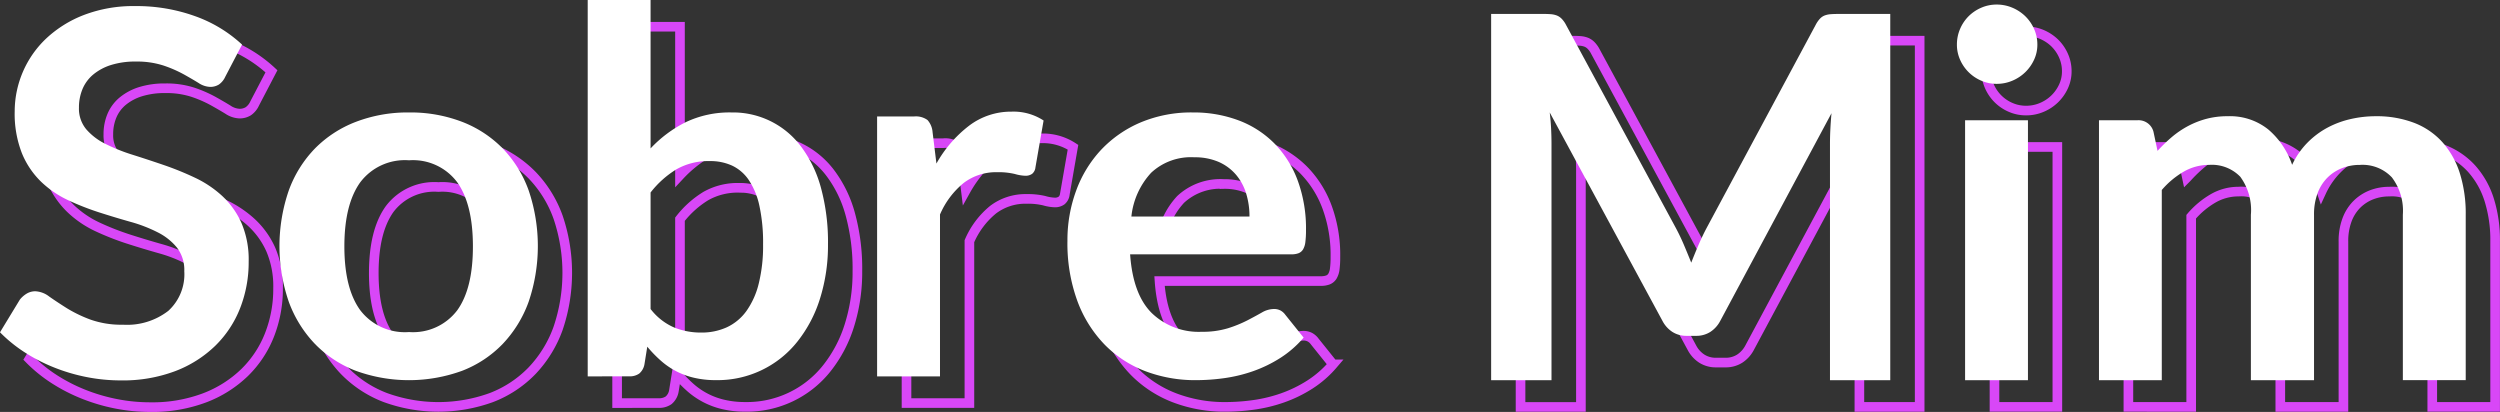 <svg xmlns="http://www.w3.org/2000/svg" width="259.708" height="42.795" viewBox="0 0 259.708 42.795">
  <rect x="0" y="0" width="259.708" height="42.795" fill="#333333" stroke="none"/>
  <g id="Grupo_28" data-name="Grupo 28" transform="translate(-1804.153 -410.427)">
    <path id="Caminho_78" data-name="Caminho 78" d="M24.029,10.454a1.954,1.954,0,0,1-.674.816,1.7,1.7,0,0,1-.912.237,2.323,2.323,0,0,1-1.19-.408q-.661-.408-1.56-.908a12.818,12.818,0,0,0-2.1-.908,8.885,8.885,0,0,0-2.842-.408,8.392,8.392,0,0,0-2.578.355,5.467,5.467,0,0,0-1.851.987A3.944,3.944,0,0,0,9.2,11.73a4.942,4.942,0,0,0-.37,1.934A3.35,3.35,0,0,0,9.578,15.9a6.278,6.278,0,0,0,2,1.526A18.55,18.55,0,0,0,14.4,18.558q1.586.5,3.239,1.066a31.317,31.317,0,0,1,3.239,1.316,11.228,11.228,0,0,1,2.829,1.894,8.589,8.589,0,0,1,2,2.8,9.688,9.688,0,0,1,.754,4.026,13.061,13.061,0,0,1-.886,4.828,11.137,11.137,0,0,1-2.591,3.92,12.205,12.205,0,0,1-4.165,2.631,15.4,15.4,0,0,1-5.632.96,18.244,18.244,0,0,1-3.6-.355,18.974,18.974,0,0,1-3.4-1.013,17.723,17.723,0,0,1-3.041-1.579A14.922,14.922,0,0,1,.628,37L2.69,33.608a2.625,2.625,0,0,1,.7-.618,1.715,1.715,0,0,1,.912-.25,2.533,2.533,0,0,1,1.428.539q.766.539,1.811,1.2A13.887,13.887,0,0,0,10,35.673a9.549,9.549,0,0,0,3.4.539,7,7,0,0,0,4.707-1.434,5.137,5.137,0,0,0,1.666-4.118,3.811,3.811,0,0,0-.754-2.447,6.086,6.086,0,0,0-2-1.592,14.977,14.977,0,0,0-2.829-1.092q-1.586-.447-3.226-.973a27.856,27.856,0,0,1-3.226-1.263,10.44,10.44,0,0,1-2.829-1.921,8.735,8.735,0,0,1-2-2.96,11.228,11.228,0,0,1-.754-4.381A10.446,10.446,0,0,1,5.427,6.481,12.027,12.027,0,0,1,9.354,4.034a14.359,14.359,0,0,1,5.315-.921,17.919,17.919,0,0,1,6.24,1.053,14.1,14.1,0,0,1,4.865,2.947Z" transform="translate(1806.579 410.721)" fill="none" stroke="#d847f7" stroke-width="1"/>
    <path id="Caminho_79" data-name="Caminho 79" d="M133.634,48.841a14.938,14.938,0,0,1,5.513.974,11.9,11.9,0,0,1,4.217,2.763,12.223,12.223,0,0,1,2.7,4.368,17.993,17.993,0,0,1,0,11.55,12.484,12.484,0,0,1-2.7,4.394,11.716,11.716,0,0,1-4.217,2.789,16.136,16.136,0,0,1-11.039,0,11.82,11.82,0,0,1-4.244-2.789A12.535,12.535,0,0,1,121.14,68.5a17.762,17.762,0,0,1,0-11.55,12.273,12.273,0,0,1,2.723-4.368,12,12,0,0,1,4.244-2.763A15.037,15.037,0,0,1,133.634,48.841Zm0,22.812a5.755,5.755,0,0,0,5.011-2.263q1.626-2.262,1.626-6.63T138.645,56.1a5.73,5.73,0,0,0-5.011-2.289,5.808,5.808,0,0,0-5.077,2.3q-1.64,2.3-1.64,6.644t1.64,6.617A5.833,5.833,0,0,0,133.634,71.653Z" transform="translate(1716.065 376.044)" fill="none" stroke="#d847f7" stroke-width="1"/>
    <path id="Caminho_80" data-name="Caminho 80" d="M252.025,39.6V.5h6.531V15.918a12.863,12.863,0,0,1,3.649-2.723,10.564,10.564,0,0,1,4.76-1.013,8.813,8.813,0,0,1,7.232,3.552,12.655,12.655,0,0,1,2.062,4.289,21.477,21.477,0,0,1,.727,5.867,18.419,18.419,0,0,1-.82,5.6,13.7,13.7,0,0,1-2.34,4.473,10.579,10.579,0,0,1-8.5,4.026,9.673,9.673,0,0,1-2.274-.25,7.818,7.818,0,0,1-3.451-1.789,13.354,13.354,0,0,1-1.388-1.434l-.291,1.816a1.63,1.63,0,0,1-.542.973,1.694,1.694,0,0,1-1.045.29Zm12.692-22.365a6.7,6.7,0,0,0-3.477.855,10.034,10.034,0,0,0-2.684,2.407V32.6a6.209,6.209,0,0,0,2.419,1.908,7.383,7.383,0,0,0,2.842.539,6.265,6.265,0,0,0,2.671-.553,5.223,5.223,0,0,0,2.023-1.684,8.307,8.307,0,0,0,1.282-2.855,16.231,16.231,0,0,0,.45-4.065,17.984,17.984,0,0,0-.383-4.013,7.74,7.74,0,0,0-1.1-2.671,4.33,4.33,0,0,0-1.732-1.5A5.423,5.423,0,0,0,264.717,17.234Z" transform="translate(1616.236 412.703)" fill="none" stroke="#d847f7" stroke-width="1"/>
    <path id="Caminho_81" data-name="Caminho 81" d="M375.816,76.01v-27h3.834a2.062,2.062,0,0,1,1.4.368,2.117,2.117,0,0,1,.529,1.263l.4,3.262a12.838,12.838,0,0,1,3.411-3.947,7.2,7.2,0,0,1,4.389-1.447,5.7,5.7,0,0,1,3.332.921l-.846,4.868a1,1,0,0,1-.344.671,1.167,1.167,0,0,1-.714.2,4.462,4.462,0,0,1-1.084-.184A7.306,7.306,0,0,0,388.3,54.8a5.558,5.558,0,0,0-3.491,1.118,8.618,8.618,0,0,0-2.459,3.276V76.01Z" transform="translate(1522.508 376.291)" fill="none" stroke="#d847f7" stroke-width="1"/>
    <path id="Caminho_82" data-name="Caminho 82" d="M470.292,48.841a13.247,13.247,0,0,1,4.72.816,10.348,10.348,0,0,1,3.715,2.381,10.874,10.874,0,0,1,2.432,3.841,14.439,14.439,0,0,1,.873,5.2,9.364,9.364,0,0,1-.066,1.224,1.951,1.951,0,0,1-.238.763.963.963,0,0,1-.463.395,1.98,1.98,0,0,1-.74.118H463.761q.29,4.157,2.247,6.1a7.024,7.024,0,0,0,5.183,1.947,9.014,9.014,0,0,0,2.737-.368,12.825,12.825,0,0,0,2.009-.816q.859-.447,1.507-.816a2.541,2.541,0,0,1,1.256-.368,1.422,1.422,0,0,1,.687.158,1.523,1.523,0,0,1,.5.447l1.9,2.368a10.861,10.861,0,0,1-2.432,2.118,13.673,13.673,0,0,1-2.816,1.368,15.485,15.485,0,0,1-2.988.724,21.516,21.516,0,0,1-2.948.21,14.56,14.56,0,0,1-5.262-.934,11.776,11.776,0,0,1-4.231-2.763,12.941,12.941,0,0,1-2.829-4.526,17.429,17.429,0,0,1-1.031-6.249,14.877,14.877,0,0,1,.9-5.2,12.478,12.478,0,0,1,2.578-4.236,12.142,12.142,0,0,1,4.1-2.855A13.568,13.568,0,0,1,470.292,48.841Zm.132,4.657a6.058,6.058,0,0,0-4.469,1.6,7.9,7.9,0,0,0-2.062,4.552h12.269a8.082,8.082,0,0,0-.344-2.381,5.484,5.484,0,0,0-1.058-1.96,5.01,5.01,0,0,0-1.8-1.329A6.155,6.155,0,0,0,470.424,53.5Z" transform="translate(1460.847 376.044)" fill="none" stroke="#d847f7" stroke-width="1"/>
    <path id="Caminho_83" data-name="Caminho 83" d="M32.634,268.394q.383.908.754,1.829.37-.947.767-1.868T35,266.592l11.317-21.075a2.917,2.917,0,0,1,.436-.631,1.348,1.348,0,0,1,.5-.342,2.243,2.243,0,0,1,.621-.131q.343-.026.82-.026h5.368v38.046H47.8V257.856q0-.684.04-1.5t.119-1.658L36.4,276.274a3.032,3.032,0,0,1-1.031,1.144,2.677,2.677,0,0,1-1.481.408h-.978a2.676,2.676,0,0,1-1.481-.408,3.034,3.034,0,0,1-1.031-1.144L18.686,254.62q.105.868.145,1.7t.04,1.539v24.575H12.6V244.385h5.368q.476,0,.82.026a2.245,2.245,0,0,1,.621.131,1.473,1.473,0,0,1,.516.342,2.661,2.661,0,0,1,.45.631L31.8,266.644Q32.25,267.487,32.634,268.394Z" transform="translate(1949.512 170.265)" fill="none" stroke="#d847f7" stroke-width="1"/>
    <path id="Caminho_84" data-name="Caminho 84" d="M220.2,244.514a3.69,3.69,0,0,1-.344,1.579,4.3,4.3,0,0,1-2.247,2.171,4.109,4.109,0,0,1-1.64.329,3.949,3.949,0,0,1-1.6-.329,4.2,4.2,0,0,1-2.195-2.171,3.807,3.807,0,0,1-.331-1.579,4.059,4.059,0,0,1,.331-1.631,4.172,4.172,0,0,1,.886-1.316,4.24,4.24,0,0,1,1.309-.881,3.957,3.957,0,0,1,1.6-.329,4.118,4.118,0,0,1,1.64.329,4.372,4.372,0,0,1,1.335.881,4.249,4.249,0,0,1,.912,1.316A3.933,3.933,0,0,1,220.2,244.514Zm-.978,34.862h-6.531v-27h6.531Z" transform="translate(1798.656 173.319)" fill="none" stroke="#d847f7" stroke-width="1"/>
    <path id="Caminho_85" data-name="Caminho 85" d="M272.6,315.788v-27h3.993a1.6,1.6,0,0,1,1.666,1.184l.423,2a15.393,15.393,0,0,1,1.494-1.447,9.6,9.6,0,0,1,1.666-1.131,9.043,9.043,0,0,1,1.9-.75,8.515,8.515,0,0,1,2.234-.276,6.354,6.354,0,0,1,4.217,1.381,8.318,8.318,0,0,1,2.472,3.67,8.242,8.242,0,0,1,1.587-2.3,8.674,8.674,0,0,1,2.089-1.565,9.636,9.636,0,0,1,2.419-.895,11.668,11.668,0,0,1,2.578-.29,10.883,10.883,0,0,1,3.993.684,7.662,7.662,0,0,1,2.935,2,8.8,8.8,0,0,1,1.811,3.21,13.931,13.931,0,0,1,.621,4.341v17.181h-6.531V298.607a5.756,5.756,0,0,0-1.137-3.881,4.185,4.185,0,0,0-3.332-1.3,5,5,0,0,0-1.864.342,4.449,4.449,0,0,0-1.507.987,4.5,4.5,0,0,0-1.018,1.618,6.261,6.261,0,0,0-.37,2.236v17.181h-6.558V298.607a5.862,5.862,0,0,0-1.1-3.947,4.105,4.105,0,0,0-3.239-1.237,5.251,5.251,0,0,0-2.631.7,8.854,8.854,0,0,0-2.287,1.908v19.76Z" transform="translate(1752.657 136.907)" fill="none" stroke="#d847f7" stroke-width="1"/>
    <path id="Caminho_78-2" data-name="Caminho 78" d="M24.029,10.454a1.954,1.954,0,0,1-.674.816,1.7,1.7,0,0,1-.912.237,2.323,2.323,0,0,1-1.19-.408q-.661-.408-1.56-.908a12.818,12.818,0,0,0-2.1-.908,8.885,8.885,0,0,0-2.842-.408,8.392,8.392,0,0,0-2.578.355,5.467,5.467,0,0,0-1.851.987A3.944,3.944,0,0,0,9.2,11.73a4.942,4.942,0,0,0-.37,1.934A3.35,3.35,0,0,0,9.578,15.9a6.278,6.278,0,0,0,2,1.526A18.55,18.55,0,0,0,14.4,18.558q1.586.5,3.239,1.066a31.317,31.317,0,0,1,3.239,1.316,11.228,11.228,0,0,1,2.829,1.894,8.589,8.589,0,0,1,2,2.8,9.688,9.688,0,0,1,.754,4.026,13.061,13.061,0,0,1-.886,4.828,11.137,11.137,0,0,1-2.591,3.92,12.205,12.205,0,0,1-4.165,2.631,15.4,15.4,0,0,1-5.632.96,18.244,18.244,0,0,1-3.6-.355,18.974,18.974,0,0,1-3.4-1.013,17.723,17.723,0,0,1-3.041-1.579A14.922,14.922,0,0,1,.628,37L2.69,33.608a2.625,2.625,0,0,1,.7-.618,1.715,1.715,0,0,1,.912-.25,2.533,2.533,0,0,1,1.428.539q.766.539,1.811,1.2A13.887,13.887,0,0,0,10,35.673a9.549,9.549,0,0,0,3.4.539,7,7,0,0,0,4.707-1.434,5.137,5.137,0,0,0,1.666-4.118,3.811,3.811,0,0,0-.754-2.447,6.086,6.086,0,0,0-2-1.592,14.977,14.977,0,0,0-2.829-1.092q-1.586-.447-3.226-.973a27.856,27.856,0,0,1-3.226-1.263,10.44,10.44,0,0,1-2.829-1.921,8.735,8.735,0,0,1-2-2.96,11.228,11.228,0,0,1-.754-4.381A10.446,10.446,0,0,1,5.427,6.481,12.027,12.027,0,0,1,9.354,4.034a14.359,14.359,0,0,1,5.315-.921,17.919,17.919,0,0,1,6.24,1.053,14.1,14.1,0,0,1,4.865,2.947Z" transform="translate(1803.525 407.946)" fill="#fff"/>
    <path id="Caminho_79-2" data-name="Caminho 79" d="M133.634,48.841a14.938,14.938,0,0,1,5.513.974,11.9,11.9,0,0,1,4.217,2.763,12.223,12.223,0,0,1,2.7,4.368,17.993,17.993,0,0,1,0,11.55,12.484,12.484,0,0,1-2.7,4.394,11.716,11.716,0,0,1-4.217,2.789,16.136,16.136,0,0,1-11.039,0,11.82,11.82,0,0,1-4.244-2.789A12.535,12.535,0,0,1,121.14,68.5a17.762,17.762,0,0,1,0-11.55,12.273,12.273,0,0,1,2.723-4.368,12,12,0,0,1,4.244-2.763A15.037,15.037,0,0,1,133.634,48.841Zm0,22.812a5.755,5.755,0,0,0,5.011-2.263q1.626-2.262,1.626-6.63T138.645,56.1a5.73,5.73,0,0,0-5.011-2.289,5.808,5.808,0,0,0-5.077,2.3q-1.64,2.3-1.64,6.644t1.64,6.617A5.833,5.833,0,0,0,133.634,71.653Z" transform="translate(1713.01 373.268)" fill="#fff"/>
    <path id="Caminho_80-2" data-name="Caminho 80" d="M252.025,39.6V.5h6.531V15.918a12.863,12.863,0,0,1,3.649-2.723,10.564,10.564,0,0,1,4.76-1.013,8.813,8.813,0,0,1,7.232,3.552,12.655,12.655,0,0,1,2.062,4.289,21.477,21.477,0,0,1,.727,5.867,18.419,18.419,0,0,1-.82,5.6,13.7,13.7,0,0,1-2.34,4.473,10.579,10.579,0,0,1-8.5,4.026,9.673,9.673,0,0,1-2.274-.25,7.818,7.818,0,0,1-3.451-1.789,13.354,13.354,0,0,1-1.388-1.434l-.291,1.816a1.63,1.63,0,0,1-.542.973,1.694,1.694,0,0,1-1.045.29Zm12.692-22.365a6.7,6.7,0,0,0-3.477.855,10.034,10.034,0,0,0-2.684,2.407V32.6a6.209,6.209,0,0,0,2.419,1.908,7.383,7.383,0,0,0,2.842.539,6.265,6.265,0,0,0,2.671-.553,5.223,5.223,0,0,0,2.023-1.684,8.307,8.307,0,0,0,1.282-2.855,16.231,16.231,0,0,0,.45-4.065,17.984,17.984,0,0,0-.383-4.013,7.74,7.74,0,0,0-1.1-2.671,4.33,4.33,0,0,0-1.732-1.5A5.423,5.423,0,0,0,264.717,17.234Z" transform="translate(1613.181 409.927)" fill="#fff"/>
    <path id="Caminho_81-2" data-name="Caminho 81" d="M375.816,76.01v-27h3.834a2.062,2.062,0,0,1,1.4.368,2.117,2.117,0,0,1,.529,1.263l.4,3.262a12.838,12.838,0,0,1,3.411-3.947,7.2,7.2,0,0,1,4.389-1.447,5.7,5.7,0,0,1,3.332.921l-.846,4.868a1,1,0,0,1-.344.671,1.167,1.167,0,0,1-.714.2,4.462,4.462,0,0,1-1.084-.184A7.306,7.306,0,0,0,388.3,54.8a5.558,5.558,0,0,0-3.491,1.118,8.618,8.618,0,0,0-2.459,3.276V76.01Z" transform="translate(1519.453 373.516)" fill="#fff"/>
    <path id="Caminho_82-2" data-name="Caminho 82" d="M470.292,48.841a13.247,13.247,0,0,1,4.72.816,10.348,10.348,0,0,1,3.715,2.381,10.874,10.874,0,0,1,2.432,3.841,14.439,14.439,0,0,1,.873,5.2,9.364,9.364,0,0,1-.066,1.224,1.951,1.951,0,0,1-.238.763.963.963,0,0,1-.463.395,1.98,1.98,0,0,1-.74.118H463.761q.29,4.157,2.247,6.1a7.024,7.024,0,0,0,5.183,1.947,9.014,9.014,0,0,0,2.737-.368,12.825,12.825,0,0,0,2.009-.816q.859-.447,1.507-.816a2.541,2.541,0,0,1,1.256-.368,1.422,1.422,0,0,1,.687.158,1.523,1.523,0,0,1,.5.447l1.9,2.368a10.861,10.861,0,0,1-2.432,2.118,13.673,13.673,0,0,1-2.816,1.368,15.485,15.485,0,0,1-2.988.724,21.516,21.516,0,0,1-2.948.21,14.56,14.56,0,0,1-5.262-.934,11.776,11.776,0,0,1-4.231-2.763,12.941,12.941,0,0,1-2.829-4.526,17.429,17.429,0,0,1-1.031-6.249,14.877,14.877,0,0,1,.9-5.2,12.478,12.478,0,0,1,2.578-4.236,12.142,12.142,0,0,1,4.1-2.855A13.568,13.568,0,0,1,470.292,48.841Zm.132,4.657a6.058,6.058,0,0,0-4.469,1.6,7.9,7.9,0,0,0-2.062,4.552h12.269a8.082,8.082,0,0,0-.344-2.381,5.484,5.484,0,0,0-1.058-1.96,5.01,5.01,0,0,0-1.8-1.329A6.155,6.155,0,0,0,470.424,53.5Z" transform="translate(1457.792 373.268)" fill="#fff"/>
    <path id="Caminho_83-2" data-name="Caminho 83" d="M32.634,268.394q.383.908.754,1.829.37-.947.767-1.868T35,266.592l11.317-21.075a2.917,2.917,0,0,1,.436-.631,1.348,1.348,0,0,1,.5-.342,2.243,2.243,0,0,1,.621-.131q.343-.026.82-.026h5.368v38.046H47.8V257.856q0-.684.04-1.5t.119-1.658L36.4,276.274a3.032,3.032,0,0,1-1.031,1.144,2.677,2.677,0,0,1-1.481.408h-.978a2.676,2.676,0,0,1-1.481-.408,3.034,3.034,0,0,1-1.031-1.144L18.686,254.62q.105.868.145,1.7t.04,1.539v24.575H12.6V244.385h5.368q.476,0,.82.026a2.245,2.245,0,0,1,.621.131,1.473,1.473,0,0,1,.516.342,2.661,2.661,0,0,1,.45.631L31.8,266.644Q32.25,267.487,32.634,268.394Z" transform="translate(1946.457 167.489)" fill="#fff"/>
    <path id="Caminho_84-2" data-name="Caminho 84" d="M220.2,244.514a3.69,3.69,0,0,1-.344,1.579,4.3,4.3,0,0,1-2.247,2.171,4.109,4.109,0,0,1-1.64.329,3.949,3.949,0,0,1-1.6-.329,4.2,4.2,0,0,1-2.195-2.171,3.807,3.807,0,0,1-.331-1.579,4.059,4.059,0,0,1,.331-1.631,4.172,4.172,0,0,1,.886-1.316,4.24,4.24,0,0,1,1.309-.881,3.957,3.957,0,0,1,1.6-.329,4.118,4.118,0,0,1,1.64.329,4.372,4.372,0,0,1,1.335.881,4.249,4.249,0,0,1,.912,1.316A3.933,3.933,0,0,1,220.2,244.514Zm-.978,34.862h-6.531v-27h6.531Z" transform="translate(1795.601 170.544)" fill="#fff"/>
    <path id="Caminho_85-2" data-name="Caminho 85" d="M272.6,315.788v-27h3.993a1.6,1.6,0,0,1,1.666,1.184l.423,2a15.393,15.393,0,0,1,1.494-1.447,9.6,9.6,0,0,1,1.666-1.131,9.043,9.043,0,0,1,1.9-.75,8.515,8.515,0,0,1,2.234-.276,6.354,6.354,0,0,1,4.217,1.381,8.318,8.318,0,0,1,2.472,3.67,8.242,8.242,0,0,1,1.587-2.3,8.674,8.674,0,0,1,2.089-1.565,9.636,9.636,0,0,1,2.419-.895,11.668,11.668,0,0,1,2.578-.29,10.883,10.883,0,0,1,3.993.684,7.662,7.662,0,0,1,2.935,2,8.8,8.8,0,0,1,1.811,3.21,13.931,13.931,0,0,1,.621,4.341v17.181h-6.531V298.607a5.756,5.756,0,0,0-1.137-3.881,4.185,4.185,0,0,0-3.332-1.3,5,5,0,0,0-1.864.342,4.449,4.449,0,0,0-1.507.987,4.5,4.5,0,0,0-1.018,1.618,6.261,6.261,0,0,0-.37,2.236v17.181h-6.558V298.607a5.862,5.862,0,0,0-1.1-3.947,4.105,4.105,0,0,0-3.239-1.237,5.251,5.251,0,0,0-2.631.7,8.854,8.854,0,0,0-2.287,1.908v19.76Z" transform="translate(1749.602 134.132)" fill="#fff"/>
  </g>
</svg>
